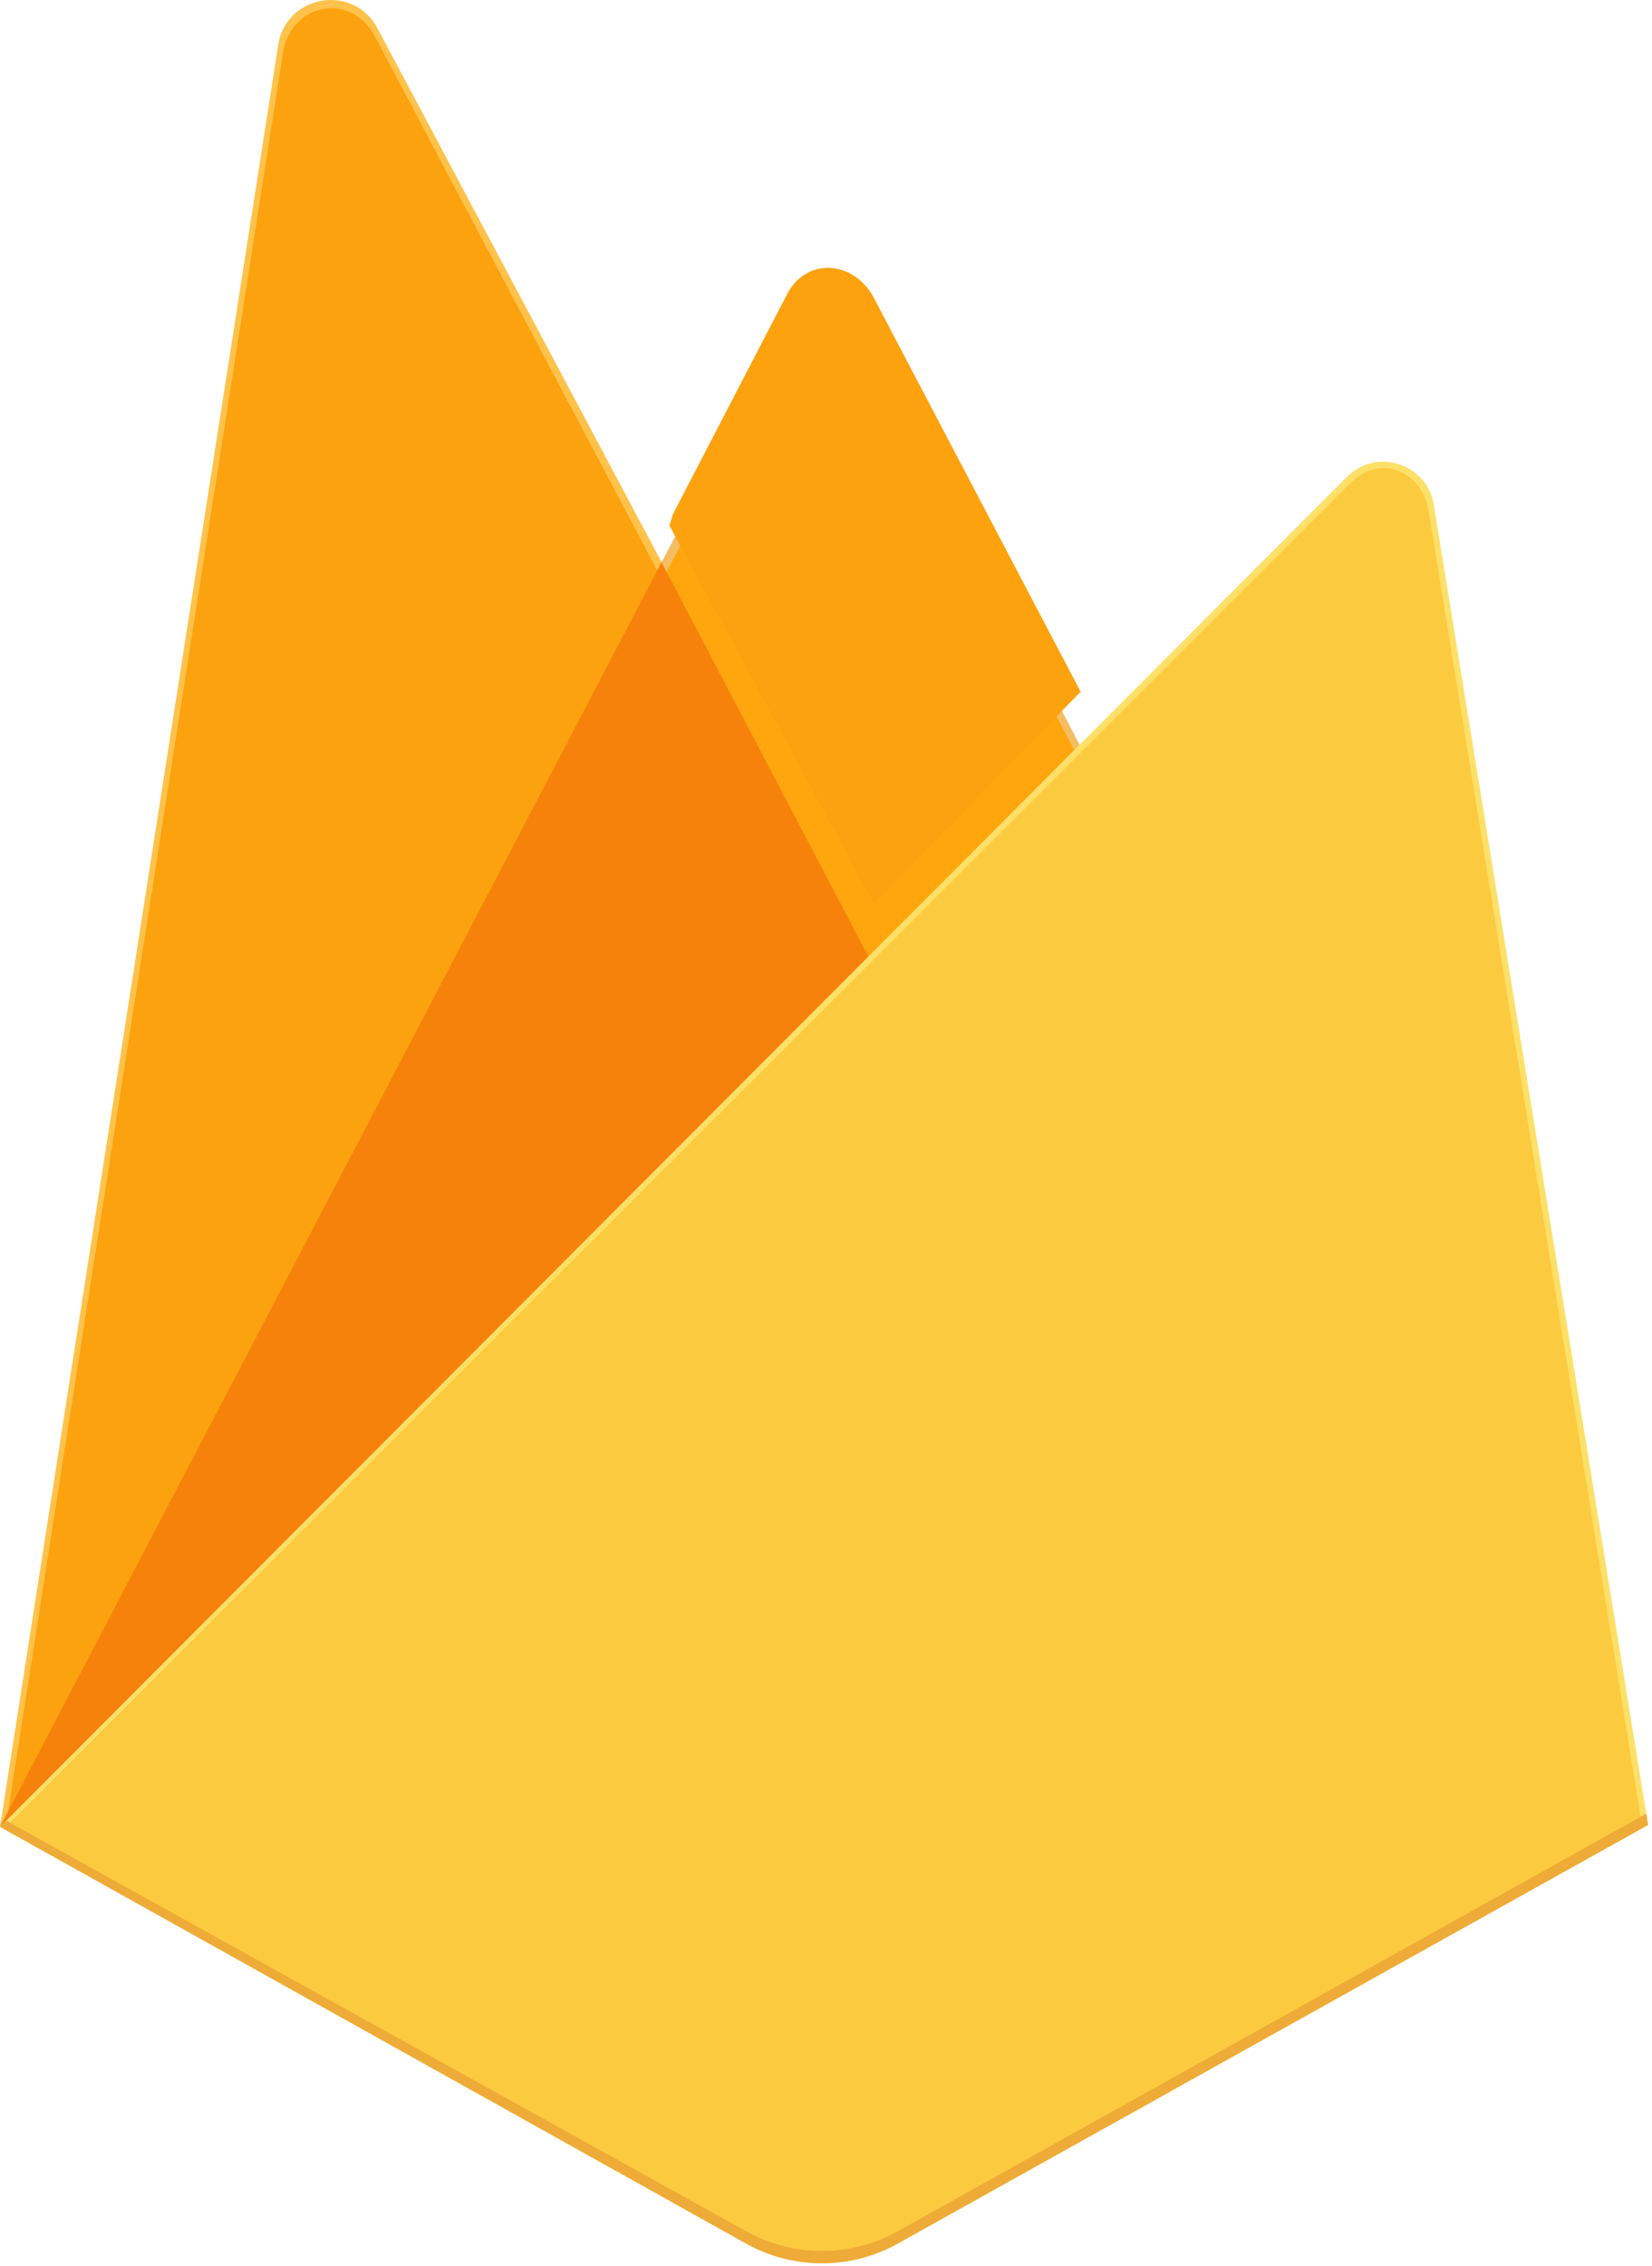 <svg width="256" height="351" viewBox="0 0 256 351" fill="none" xmlns="http://www.w3.org/2000/svg">
<path d="M0 282.998L2.123 280.026L102.527 89.512L102.739 87.495L58.479 4.358C54.771 -2.606 44.331 -0.845 43.114 6.951L0 282.998Z" fill="#FFC24A"/>
<path d="M1.252 280.732L2.858 277.601L102.21 89.084L58.06 5.609C54.391 -1.283 45.073 0.474 43.869 8.188L1.252 280.732Z" fill="#FFA712"/>
<g filter="url(#filter0_i)">
<path d="M1.252 280.732L2.858 277.601L102.21 89.084L58.06 5.609C54.391 -1.283 45.073 0.474 43.869 8.188L1.252 280.732Z" fill="#FCA20E"/>
</g>
<path d="M135.006 150.381L167.961 116.63L134.996 53.7C131.867 47.743 123.13 47.726 120.033 53.7L102.422 87.288V90.149L135.006 150.381Z" fill="#F4BD62"/>
<path d="M134.418 148.974L166.457 116.161L134.418 55.154C131.376 49.363 123.985 48.756 120.975 54.564L103.27 88.673L102.74 90.417L134.418 148.974Z" fill="#FFA50E"/>
<g filter="url(#filter1_i)">
<path d="M134.418 148.974L166.457 116.161L134.418 55.154C131.376 49.363 123.985 48.756 120.975 54.564L103.27 88.673L102.74 90.417L134.418 148.974Z" fill="#FCA20E"/>
</g>
<path d="M0 282.997L0.962 282.03L4.458 280.609L132.935 152.609L134.563 148.178L102.513 87.105L0 282.997Z" fill="#F6820C"/>
<path d="M139.121 347.551L255.396 282.703L222.191 78.209C221.153 71.811 213.303 69.281 208.724 73.869L0 282.998L115.608 347.545C122.914 351.625 131.813 351.627 139.121 347.551Z" fill="#FDE068"/>
<path d="M254.354 282.16L221.402 79.218C220.371 72.869 213.843 70.241 209.299 74.794L1.289 282.601L115.627 346.51C122.878 350.558 131.709 350.56 138.961 346.516L254.354 282.16Z" fill="#FCCA3F"/>
<path d="M139.121 345.641C131.813 349.717 122.914 349.715 115.608 345.635L0.931 282.015L0 282.998L115.608 347.546C122.914 351.625 131.813 351.627 139.121 347.552L255.396 282.704L255.111 280.952L139.121 345.641Z" fill="#EEAB37"/>
<defs>
<filter id="filter0_i" x="1.252" y="1.302" width="100.958" height="279.43" filterUnits="userSpaceOnUse" color-interpolation-filters="sRGB">
<feFlood flood-opacity="0" result="BackgroundImageFix"/>
<feBlend mode="normal" in="SourceGraphic" in2="BackgroundImageFix" result="shape"/>
<feColorMatrix in="SourceAlpha" type="matrix" values="0 0 0 0 0 0 0 0 0 0 0 0 0 0 0 0 0 0 127 0" result="hardAlpha"/>
<feOffset/>
<feGaussianBlur stdDeviation="17.5"/>
<feComposite in2="hardAlpha" operator="arithmetic" k2="-1" k3="1"/>
<feColorMatrix type="matrix" values="0 0 0 0 0 0 0 0 0 0 0 0 0 0 0 0 0 0 0.06 0"/>
<feBlend mode="normal" in2="shape" result="effect1_innerShadow"/>
</filter>
<filter id="filter1_i" x="102.74" y="43.498" width="64.716" height="105.476" filterUnits="userSpaceOnUse" color-interpolation-filters="sRGB">
<feFlood flood-opacity="0" result="BackgroundImageFix"/>
<feBlend mode="normal" in="SourceGraphic" in2="BackgroundImageFix" result="shape"/>
<feColorMatrix in="SourceAlpha" type="matrix" values="0 0 0 0 0 0 0 0 0 0 0 0 0 0 0 0 0 0 127 0" result="hardAlpha"/>
<feOffset dx="1" dy="-9"/>
<feGaussianBlur stdDeviation="3.5"/>
<feComposite in2="hardAlpha" operator="arithmetic" k2="-1" k3="1"/>
<feColorMatrix type="matrix" values="0 0 0 0 0 0 0 0 0 0 0 0 0 0 0 0 0 0 0.09 0"/>
<feBlend mode="normal" in2="shape" result="effect1_innerShadow"/>
</filter>
</defs>
</svg>